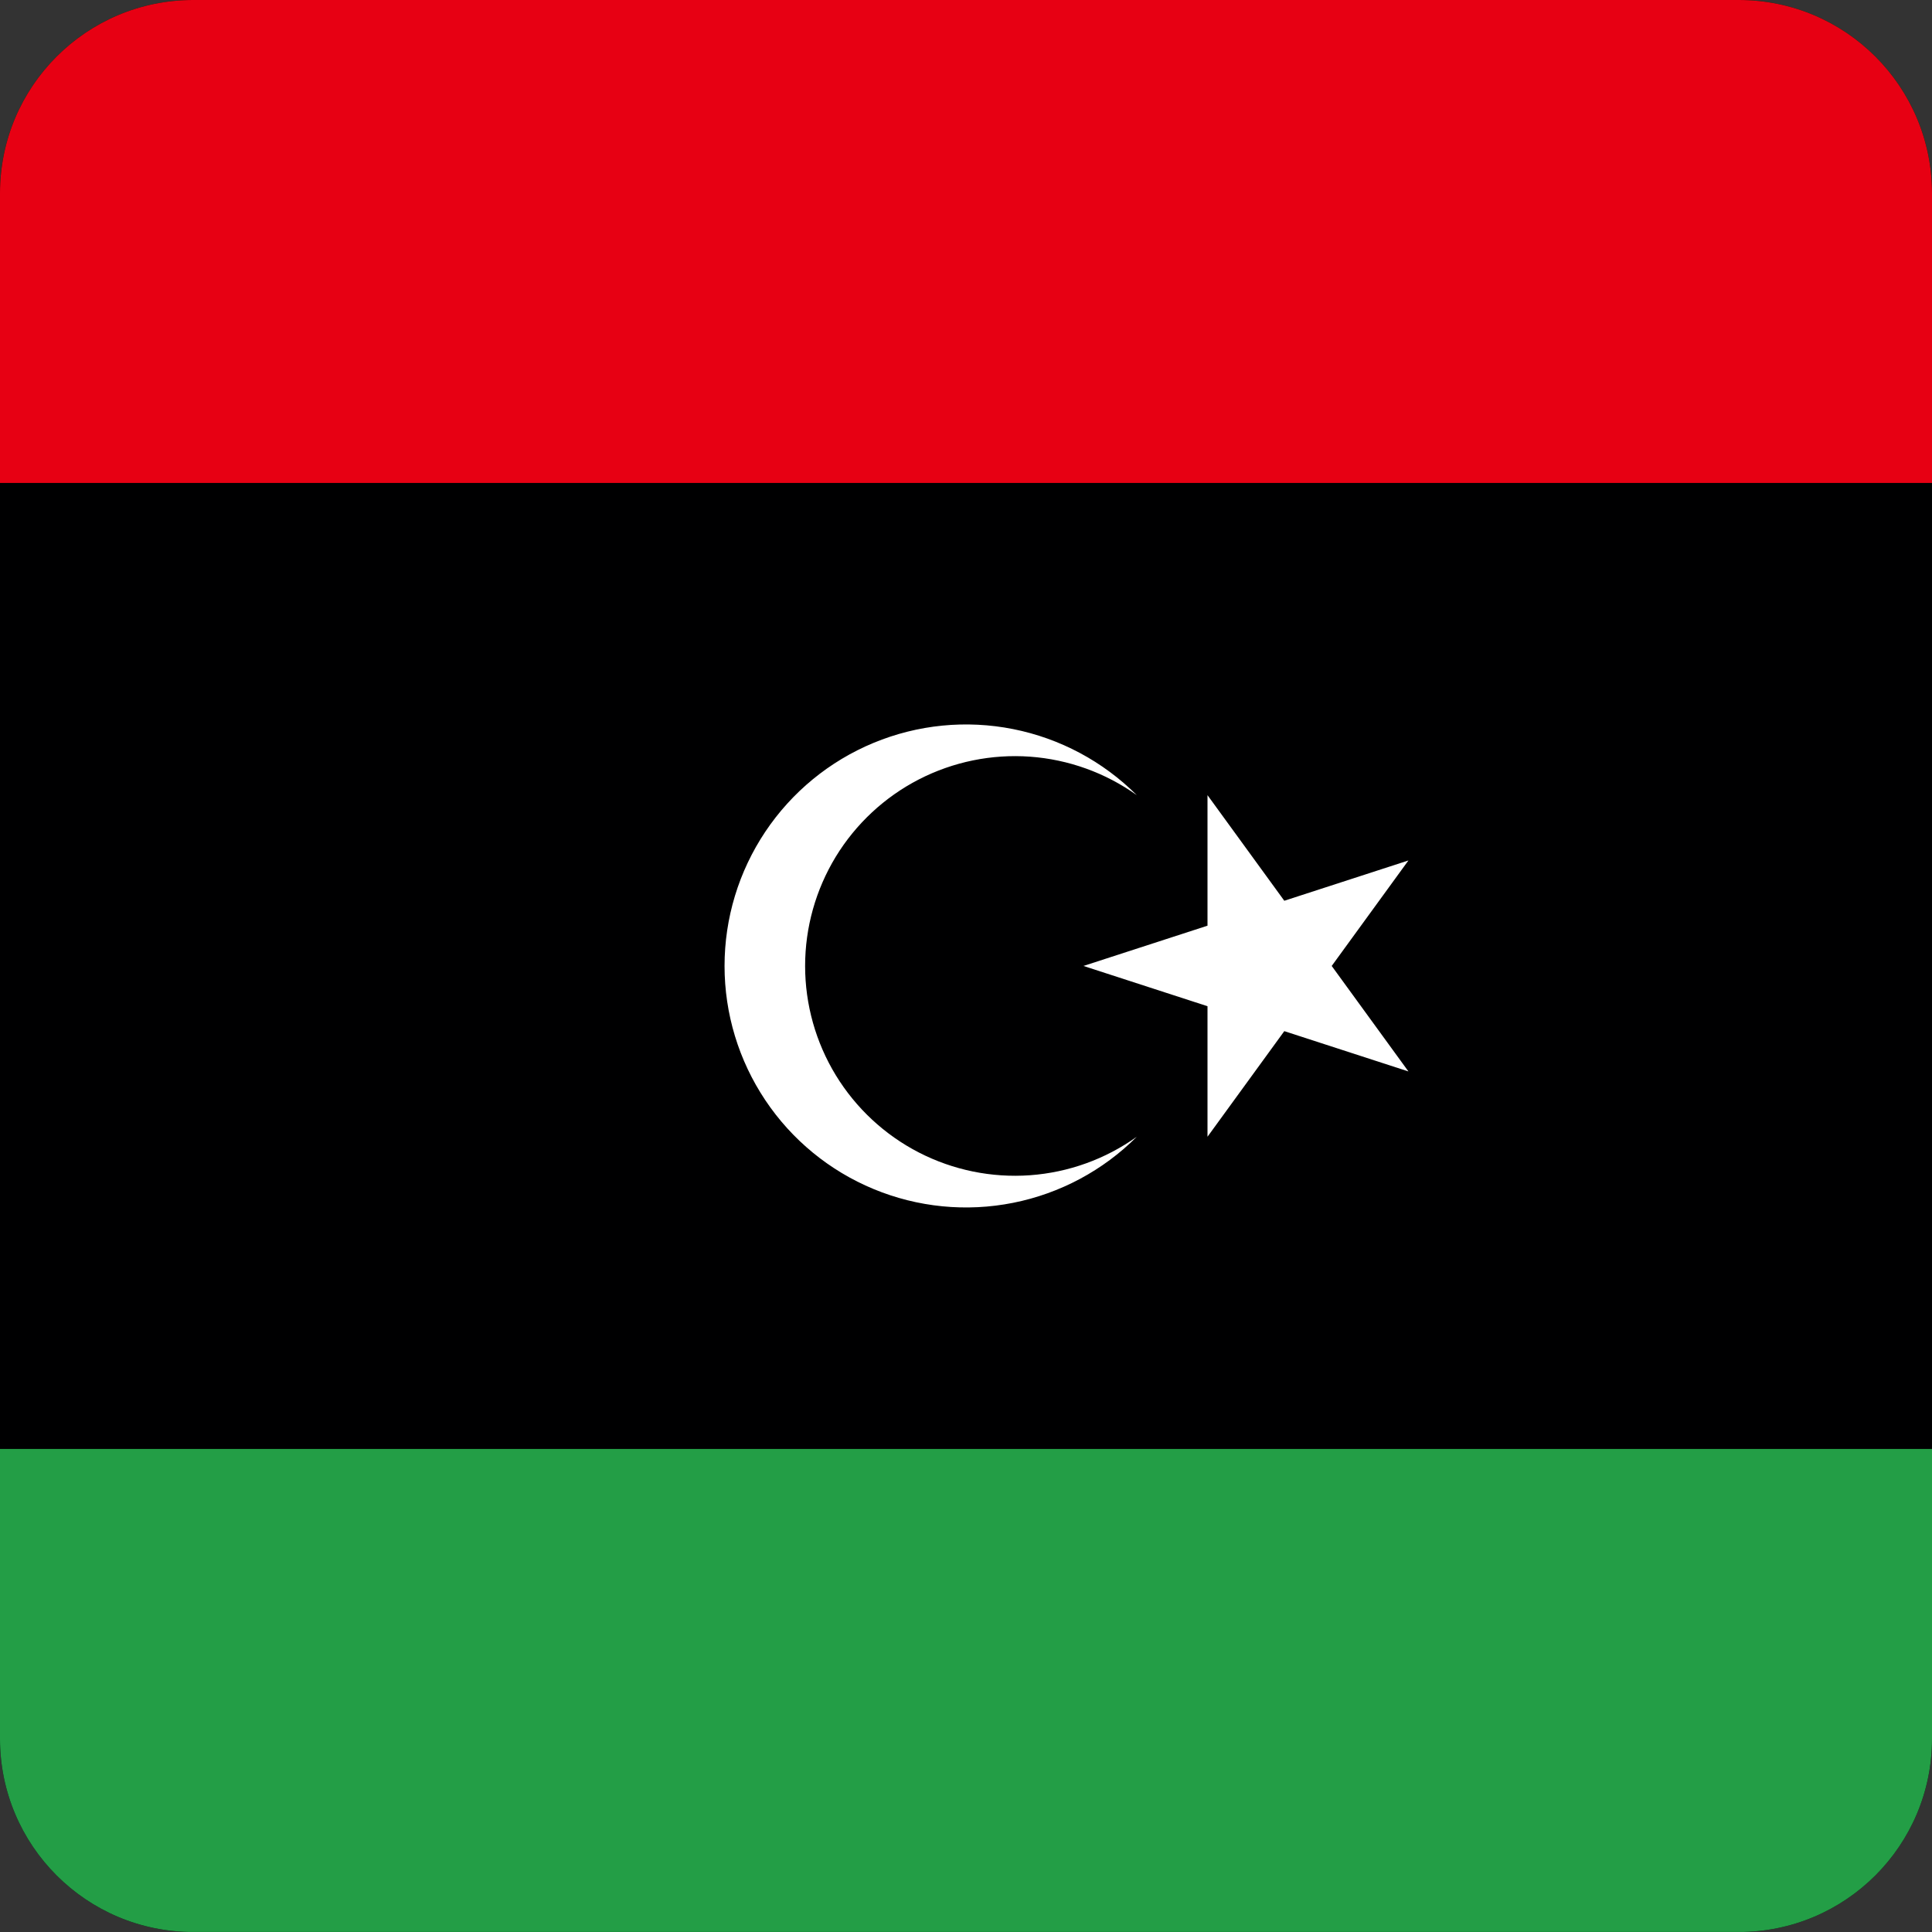 <svg width="40" height="40" viewBox="0 0 40 40" fill="none" xmlns="http://www.w3.org/2000/svg">
<rect x="0" y="0" width="40" height="40" fill="#333333" stroke="none"/>
<g clip-path="url(#clip0_17522_60671)">
<path d="M0 -0.001H40V39.999H0V-0.001Z" fill="black"/>
<path d="M-20 -0.001H60V39.999H-20V-0.001Z" fill="#239E46"/>
<path d="M-20 -0.001H60V29.999H-20V-0.001Z" fill="#000001"/>
<path d="M-20 -0.001H60V9.999H-20V-0.001Z" fill="#E70013"/>
<path d="M23.536 16.463C22.886 15.999 22.122 15.724 21.326 15.666C20.53 15.609 19.734 15.772 19.024 16.137C18.315 16.502 17.72 17.056 17.304 17.737C16.889 18.419 16.669 19.201 16.669 19.999C16.669 20.797 16.889 21.58 17.304 22.261C17.72 22.942 18.315 23.496 19.024 23.861C19.734 24.226 20.53 24.389 21.326 24.332C22.122 24.274 22.886 23.999 23.536 23.535C22.837 24.234 21.946 24.71 20.976 24.903C20.006 25.096 19.001 24.997 18.087 24.618C17.174 24.24 16.393 23.599 15.844 22.777C15.294 21.954 15.001 20.988 15.001 19.999C15.001 19.01 15.294 18.044 15.844 17.221C16.393 16.399 17.174 15.758 18.087 15.38C19.001 15.001 20.006 14.902 20.976 15.095C21.946 15.288 22.837 15.764 23.536 16.463ZM22.432 19.999L29.16 17.815L25 23.535V16.463L29.16 22.183L22.432 19.999Z" fill="white"/>
</g>
<defs>
<clipPath id="clip0_17522_60671">
<path d="M0 4C0 1.791 1.791 0 4 0H36C38.209 0 40 1.791 40 4V36C40 38.209 38.209 40 36 40H4C1.791 40 0 38.209 0 36V4Z" fill="white"/>
</clipPath>
</defs>
</svg>

